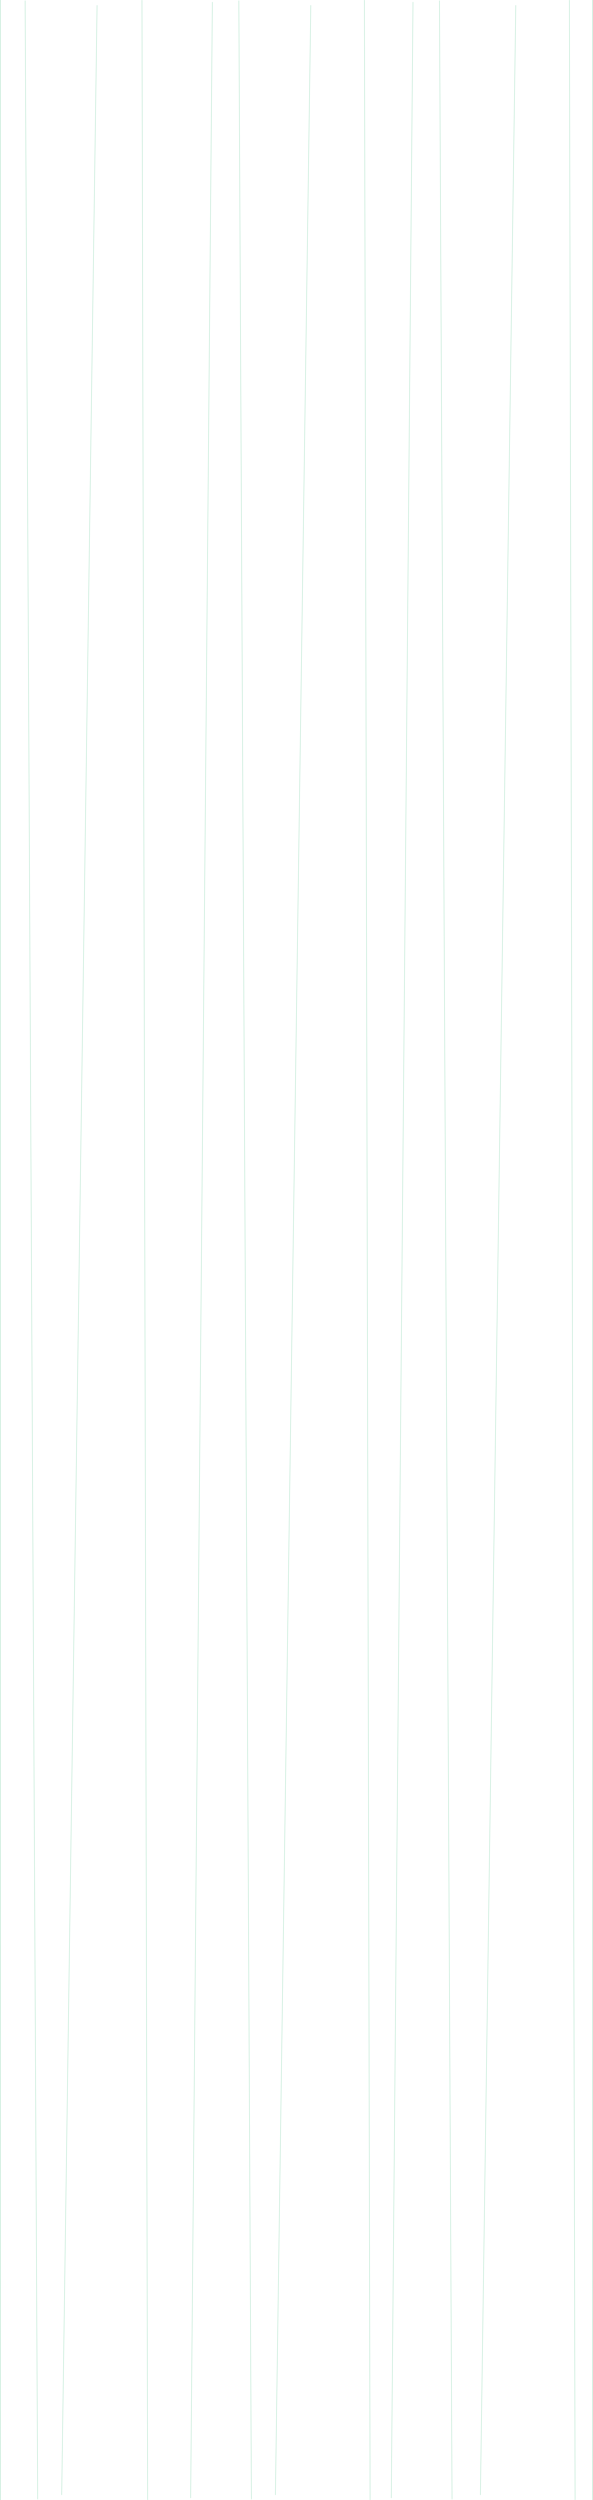 <svg width="1360" height="5732" viewBox="0 0 1360 5732" fill="none" xmlns="http://www.w3.org/2000/svg">
<path d="M57.601 1.368L86.442 5730.43M1 5732L1 0M1359 5732V0M222.635 11.946L141.471 5720.63M547.751 1.368L576.592 5730.43M712.786 11.946L631.621 5720.63M325.578 0.254L338.625 5731.65M835.734 0.254L848.781 5731.65M1182.93 11.946L1101.77 5720.63M1305.88 0.254L1318.93 5731.65M487.045 4.561L437.236 5727.79M1007.89 1.368L1036.73 5730.43M947.186 4.561L897.377 5727.79" stroke="#51C28A" stroke-opacity="0.5"/>
</svg>
